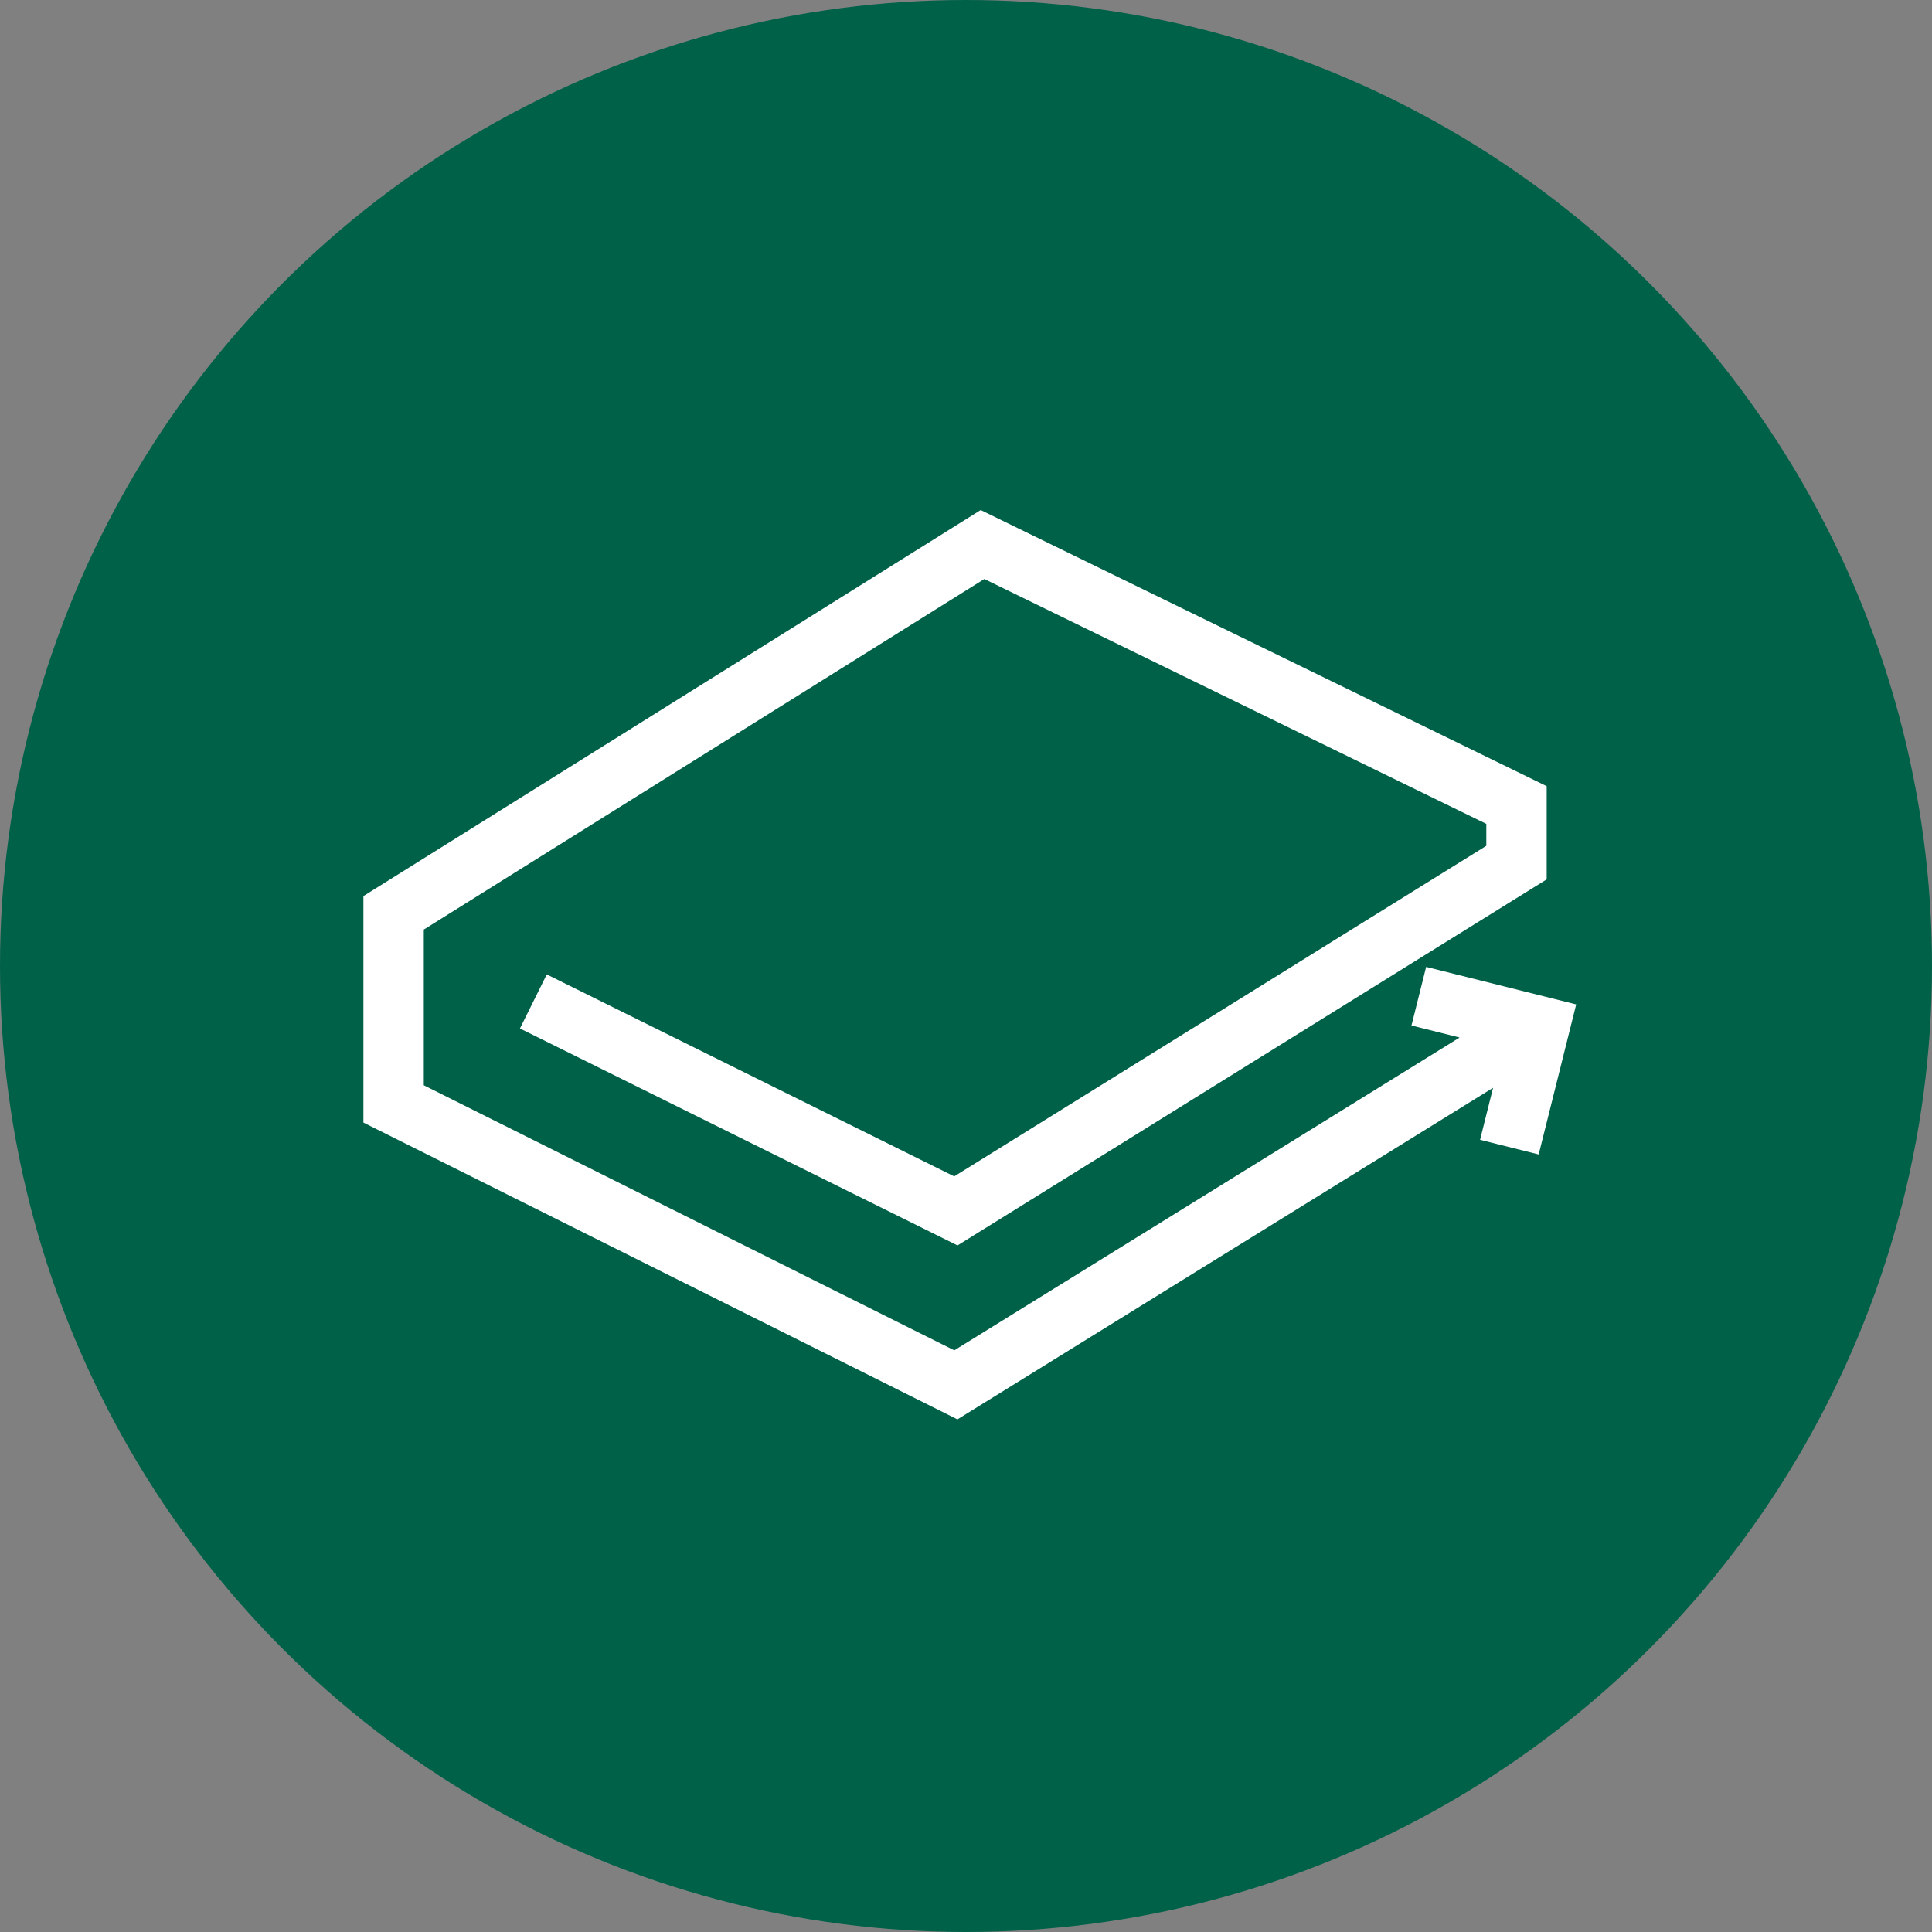 <?xml version="1.0" encoding="UTF-8"?>
<svg width="48px" height="48px" viewBox="0 0 48 48" version="1.1" xmlns="http://www.w3.org/2000/svg" xmlns:xlink="http://www.w3.org/1999/xlink">
    <rect x="0" y="0" width="48" height="48" fill="#808080" stroke="none"/>
    <!-- Generator: Sketch 49.1 (51147) - http://www.bohemiancoding.com/sketch -->
    <title>lbc</title>
    <desc>Created with Sketch.</desc>
    <defs></defs>
    <g id="48px" stroke="none" stroke-width="1" fill="none" fill-rule="evenodd">
        <g id="lbc" fill-rule="nonzero">
            <circle id="Oval" fill="#006149" cx="24" cy="24" r="24"></circle>
            <polygon id="Shape" fill="#FFFFFF" points="36.264 25.777 35.068 25.478 35.432 24.022 39.16 24.954 38.228 28.682 36.772 28.318 37.095 27.026 23.787 35.264 9.029 27.89 9.029 22.263 24.365 12.672 38.427 19.532 38.427 21.848 23.789 30.942 12.918 25.552 13.584 24.209 23.707 29.227 36.927 21.014 36.927 20.469 24.455 14.385 10.529 23.095 10.529 26.963 23.709 33.549"></polygon>
        </g>
    </g>
</svg>